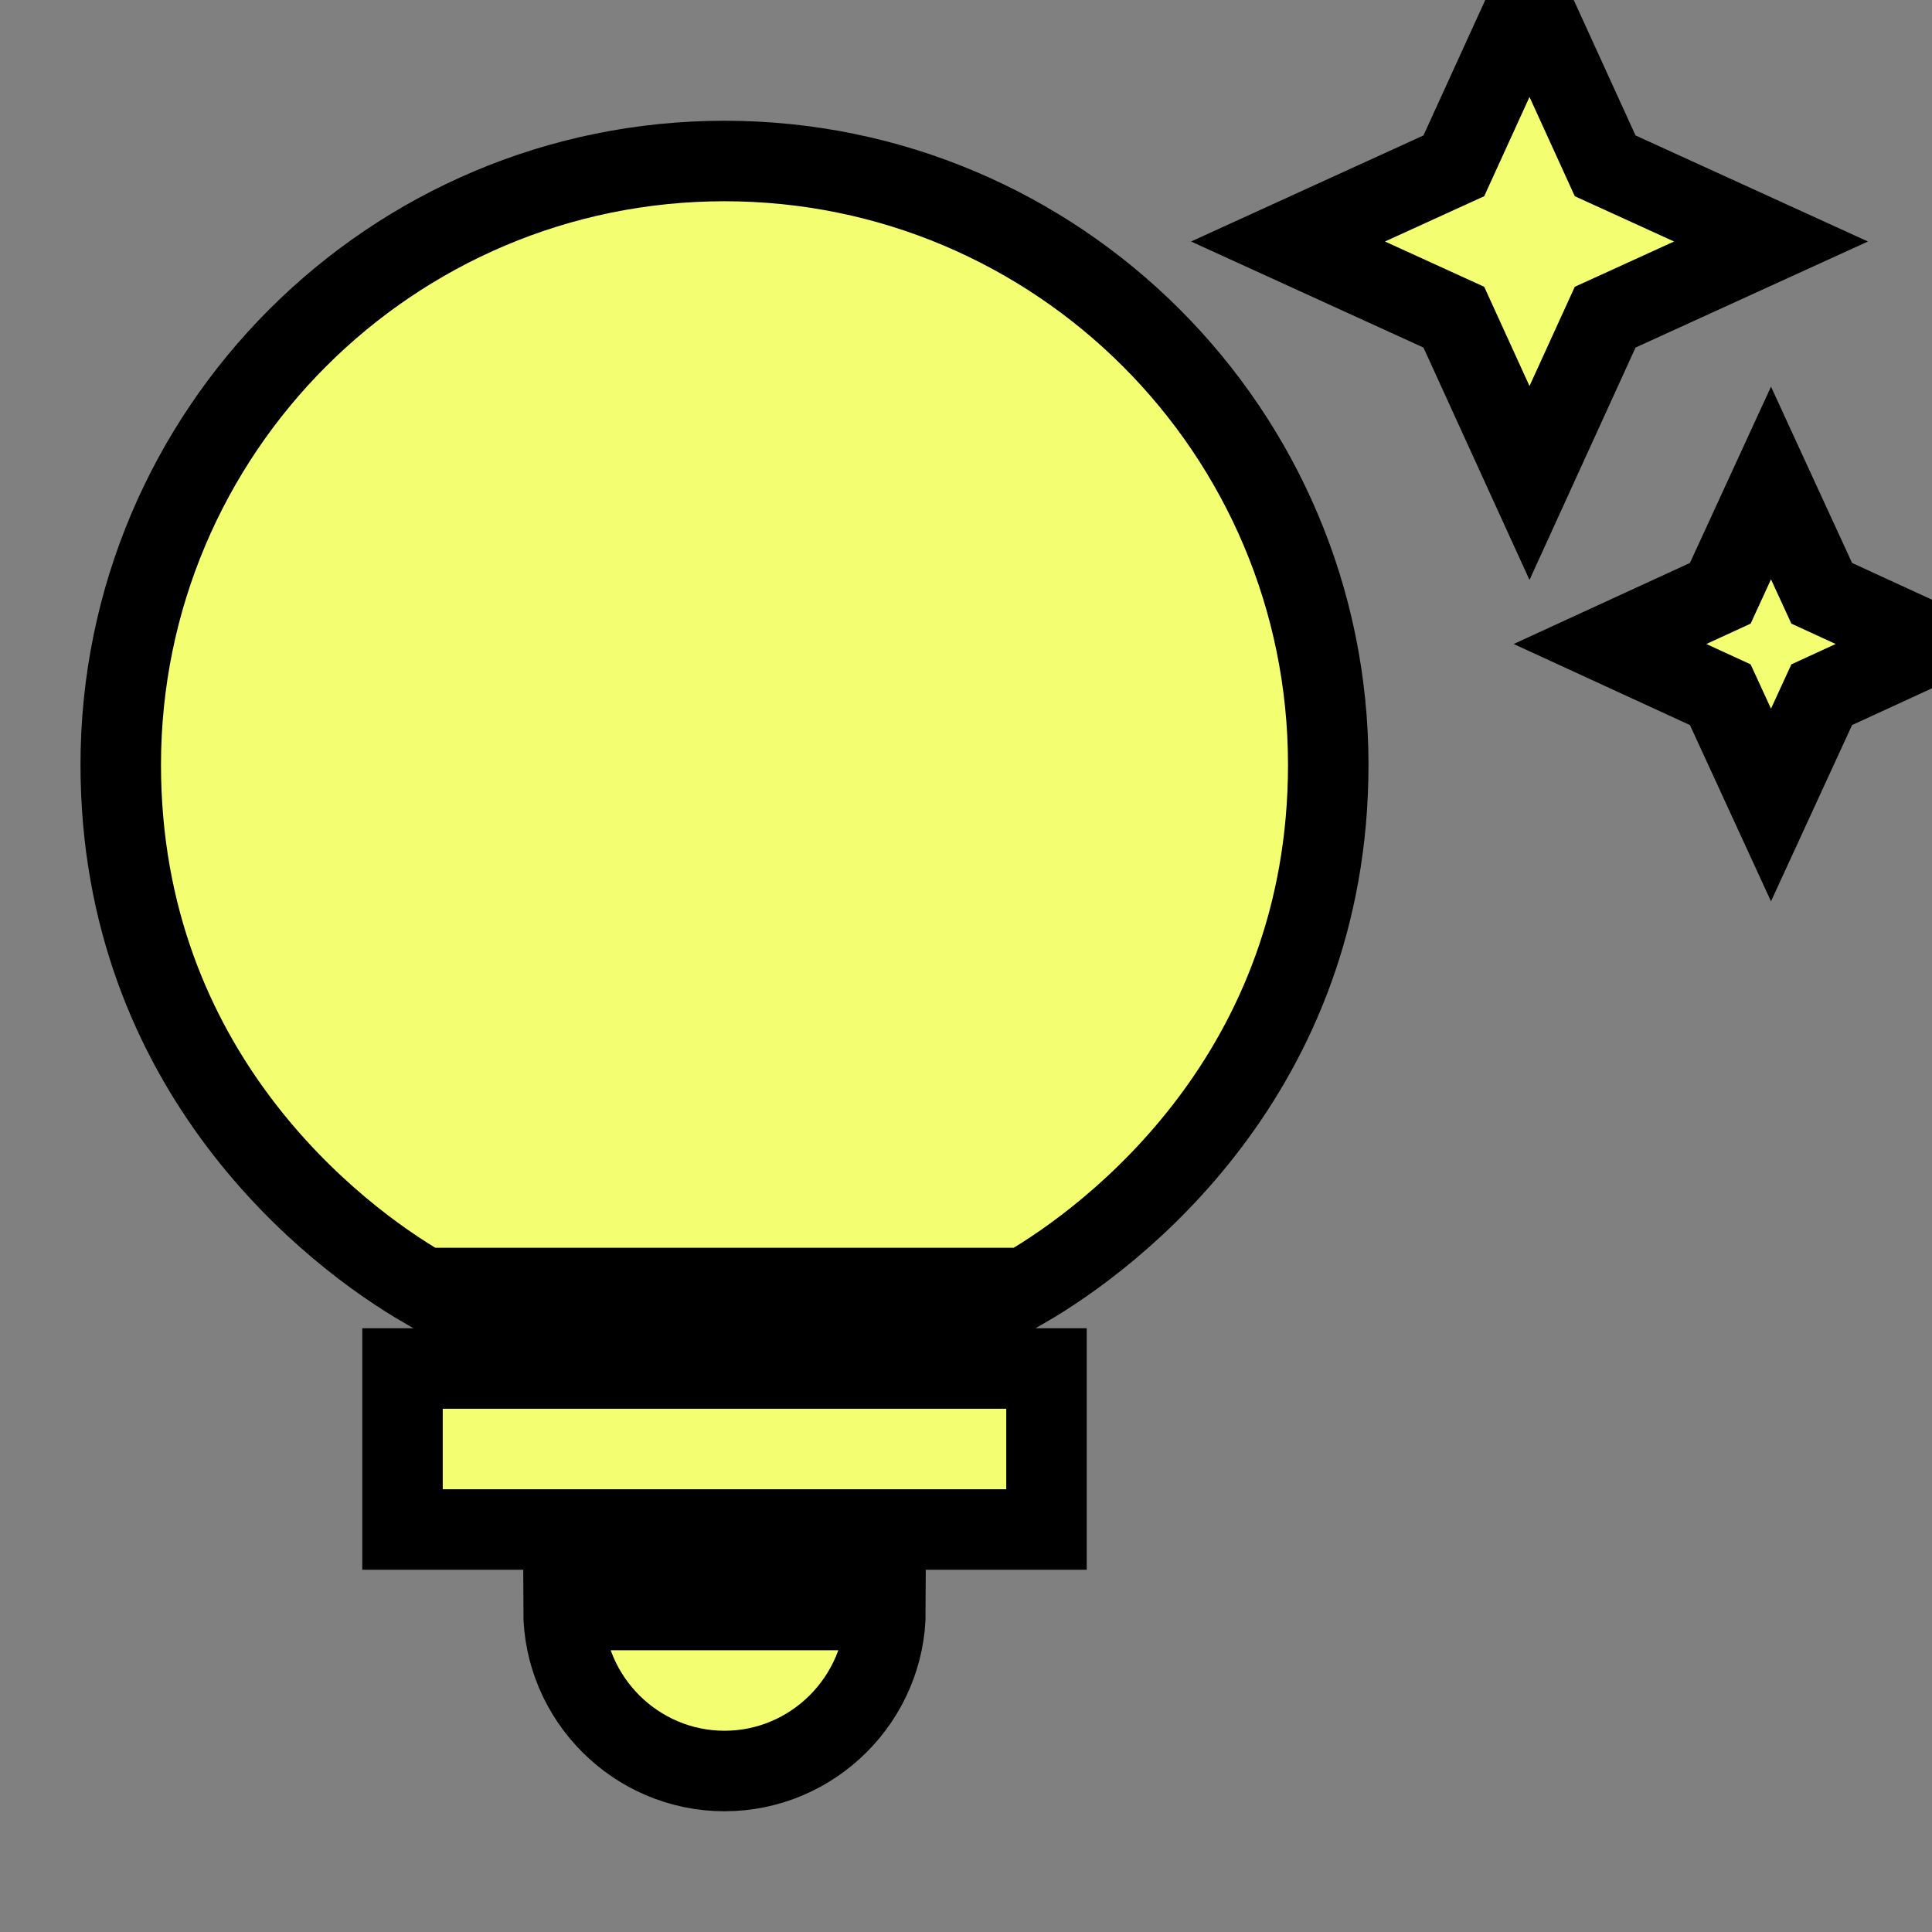 <svg xmlns="http://www.w3.org/2000/svg" enable-background="new 0 0 24 24" height="24px" viewBox="0 0 24 24" width="24px"
     fill="#f3ff70" stroke="#000000" stroke-width="1px">
    <rect x="0" y="0" width="24" height="24" fill="#808080" stroke="none"/>
    <rect fill="none" height="24" width="24" y="0" stroke="none"/>
    <path d="M7,20h4c0,1.1-0.9,2-2,2S7,21.1,7,20z M5,19h8v-2H5V19z M16.5,9.5c0,3.82-2.66,5.86-3.77,6.5H5.27 C4.16,15.36,1.5,13.32,1.5,9.5C1.5,5.36,4.86,2,9,2S16.5,5.36,16.5,9.5z M21.37,7.37L20,8l1.37,0.63L22,10l0.63-1.37L24,8 l-1.37-0.63L22,6L21.37,7.37z M19,6l0.94-2.06L22,3l-2.06-0.94L19,0l-0.94,2.06L16,3l2.06,0.94L19,6z"/>
</svg>